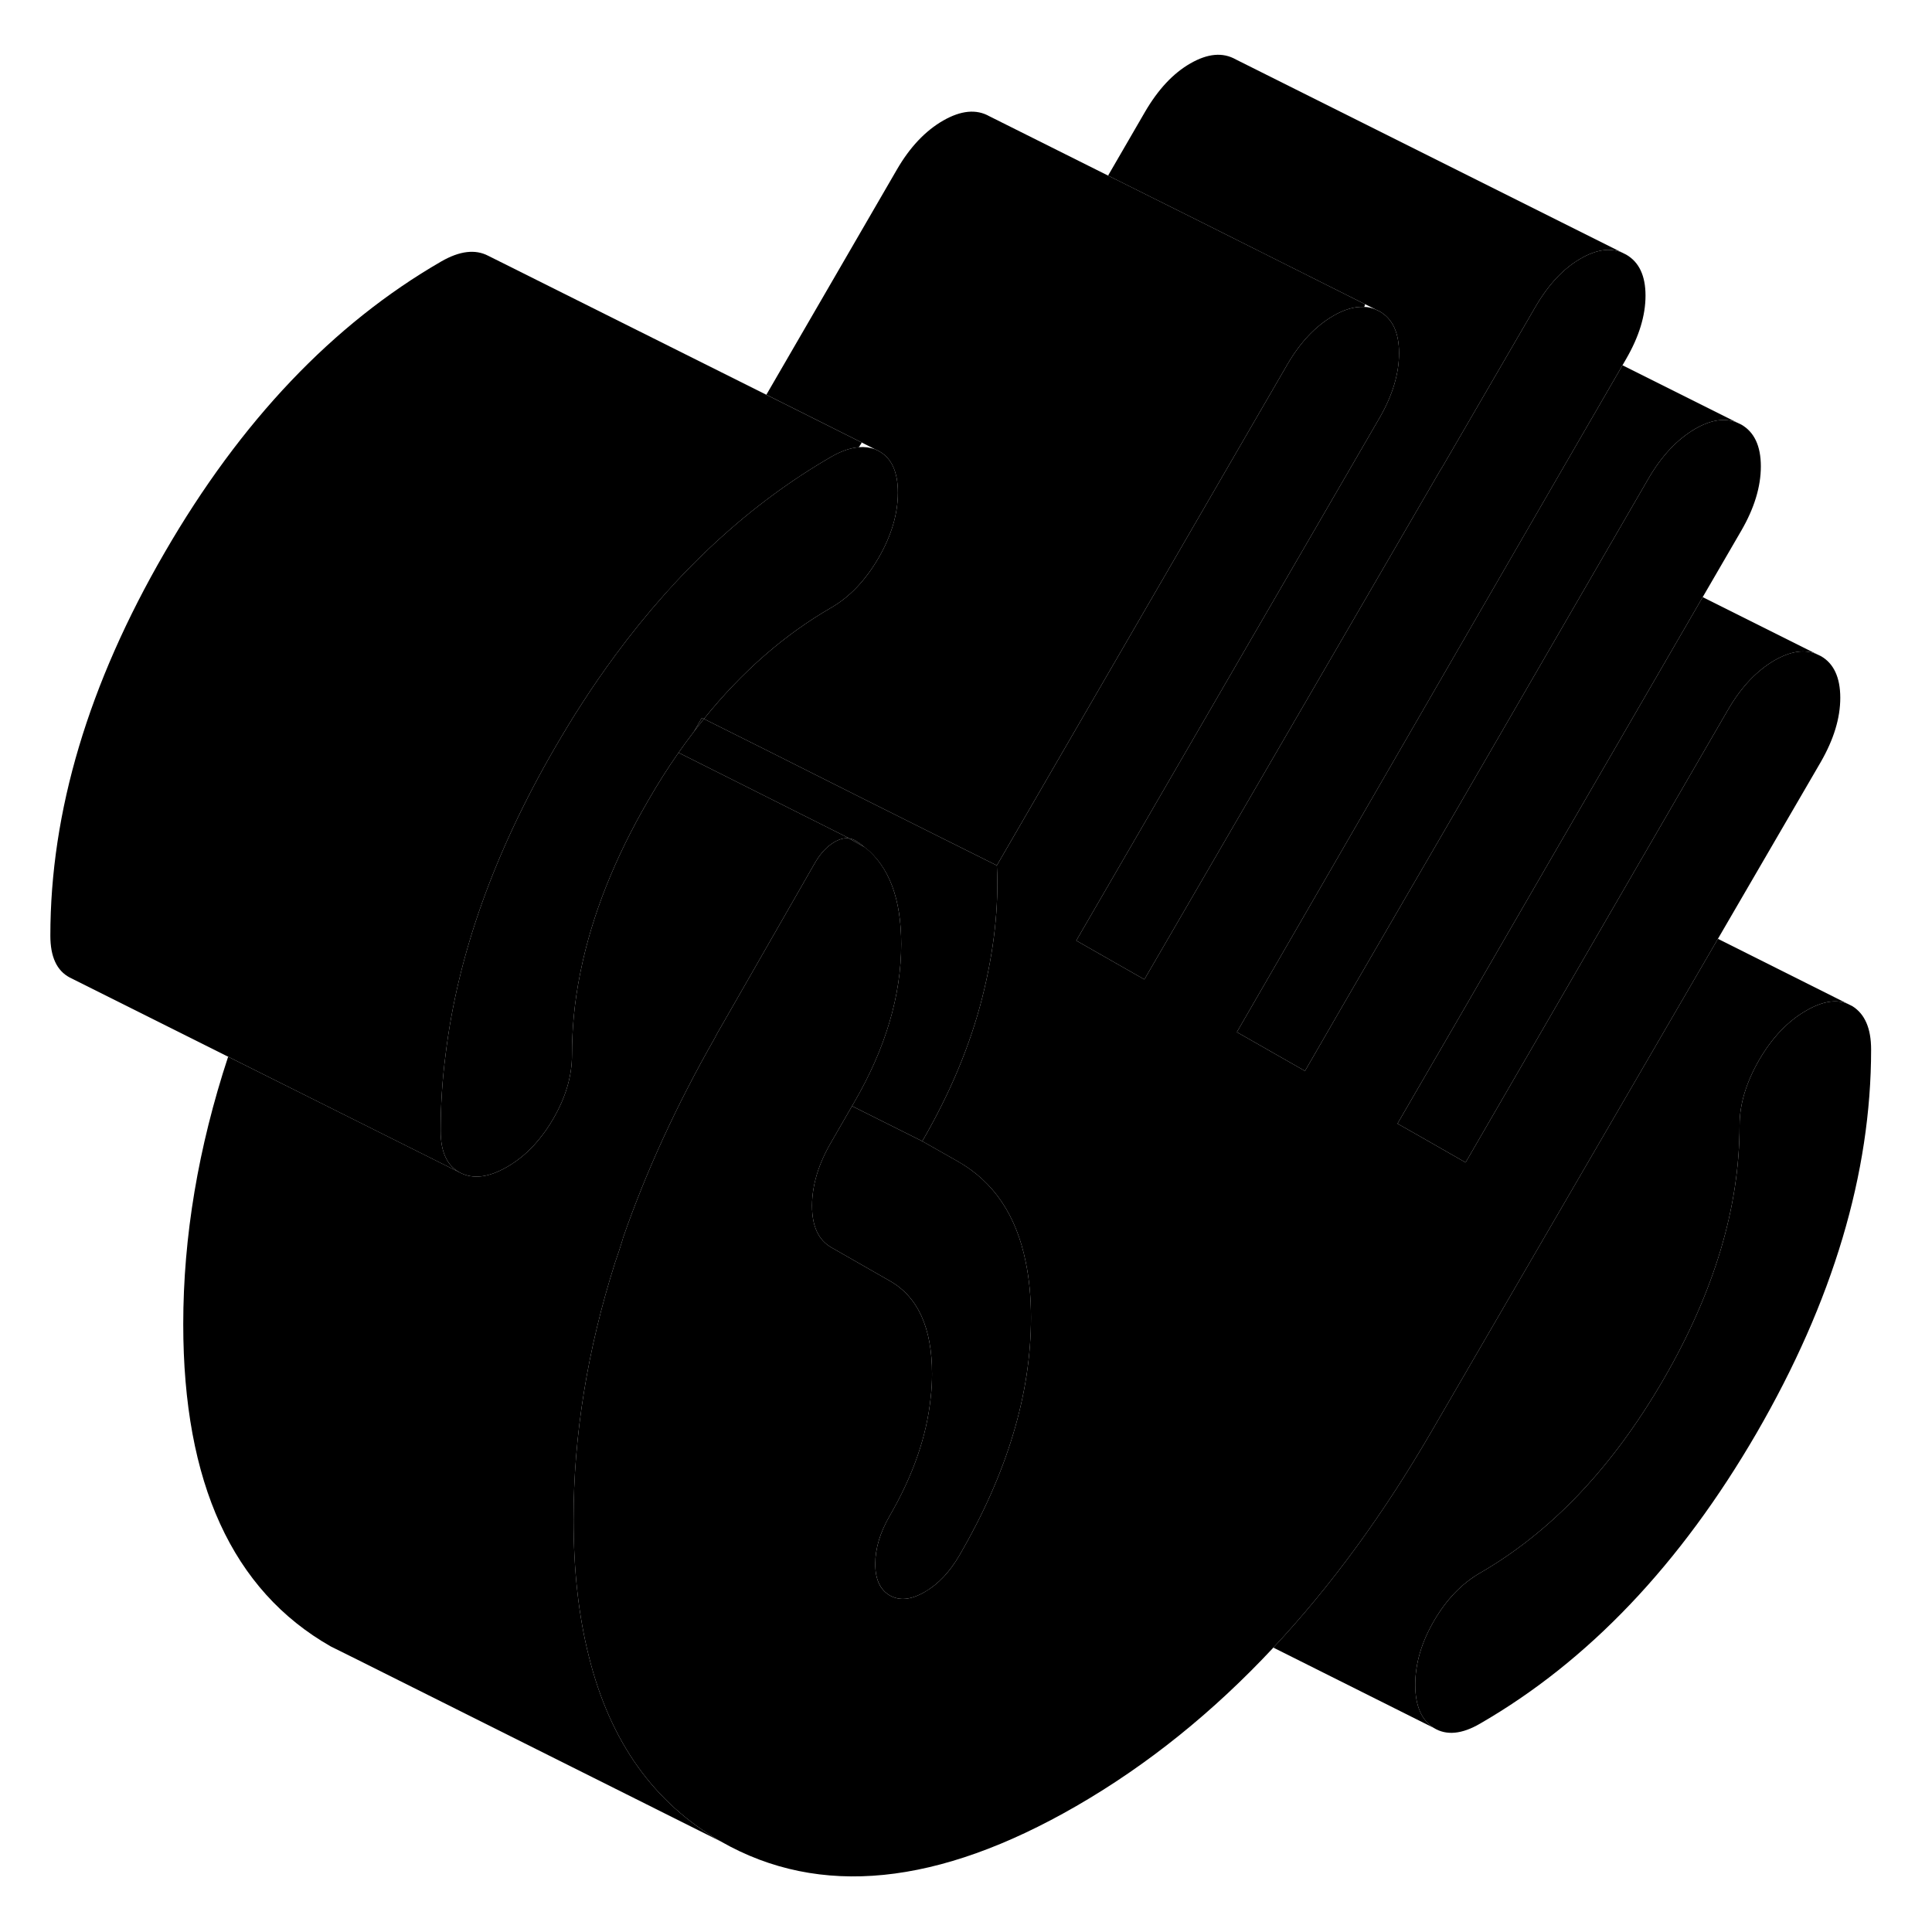 <svg width="48" height="48" viewBox="0 0 98 99" class="pr-icon-iso-duotone-secondary" xmlns="http://www.w3.org/2000/svg"
     stroke-width="1px" stroke-linecap="round" stroke-linejoin="round">
    <path d="M43.27 43.038C43.18 42.998 43.09 42.968 43 42.958L43.83 43.428C43.66 43.278 43.47 43.158 43.27 43.038ZM35.46 36.788L35.06 37.487C35.23 37.267 35.4 37.047 35.57 36.837L35.46 36.788Z" class="pr-icon-iso-duotone-primary-stroke" stroke-linejoin="round"/>
    <path d="M95.38 53.778C95.38 60.128 93.42 66.678 89.52 73.418C85.61 80.158 80.89 85.118 75.35 88.318C74.41 88.868 73.62 88.938 72.98 88.548C72.34 88.148 72.02 87.408 72.02 86.328C72.02 85.248 72.34 84.158 72.98 83.058C73.62 81.958 74.41 81.138 75.35 80.597C79 78.487 82.13 75.188 84.74 70.688C87.34 66.198 88.64 61.858 88.64 57.658C88.64 56.578 88.98 55.468 89.64 54.318C90.31 53.168 91.11 52.328 92.05 51.788C92.88 51.308 93.59 51.188 94.18 51.438L94.42 51.558C95.06 51.958 95.38 52.698 95.38 53.778Z" class="pr-icon-iso-duotone-primary-stroke" stroke-linejoin="round"/>
    <path d="M93.8 35.758C93.8 36.808 93.46 37.898 92.8 39.048L87.53 48.108L72.85 73.358C70.39 77.598 67.69 81.288 64.75 84.428C61.66 87.738 58.29 90.448 54.65 92.548C47.56 96.638 41.5 97.248 36.45 94.368C33.03 92.418 30.77 89.268 29.68 84.898C29.15 82.818 28.89 80.468 28.89 77.858C28.89 73.548 29.6 69.158 31.02 64.688C31.16 64.288 31.29 63.898 31.41 63.498C31.42 63.478 31.42 63.468 31.42 63.448C32.59 60.068 34.16 56.638 36.14 53.168C36.23 52.978 36.34 52.798 36.45 52.608L41.27 44.198C41.55 43.718 41.88 43.368 42.27 43.138C42.54 42.988 42.78 42.928 43 42.958L43.83 43.428H43.84C45.07 44.428 45.68 46.078 45.68 48.378C45.68 51.008 44.88 53.718 43.27 56.488L43.16 56.678L42.11 58.498C41.44 59.638 41.11 60.738 41.11 61.788C41.11 62.838 41.44 63.548 42.11 63.928L45.1 65.638C46.54 66.458 47.26 68.048 47.26 70.398C47.26 70.798 47.24 71.208 47.19 71.618C46.99 73.588 46.29 75.598 45.1 77.658C44.6 78.518 44.35 79.338 44.35 80.138C44.35 80.938 44.6 81.468 45.1 81.758C45.6 82.038 46.19 81.978 46.88 81.578C47.58 81.178 48.17 80.548 48.67 79.688C51.11 75.488 52.33 71.428 52.33 67.518C52.33 66.478 52.24 65.528 52.06 64.668C51.58 62.278 50.42 60.558 48.59 59.518L46.76 58.478C48.2 55.998 49.22 53.538 49.83 51.128C50.44 48.708 50.69 46.448 50.58 44.348L65.46 18.688C66.12 17.548 66.91 16.708 67.83 16.178C68.4 15.848 68.93 15.698 69.41 15.728C69.61 15.728 69.8 15.778 69.99 15.858L70.2 15.958C70.86 16.338 71.19 17.048 71.19 18.098C71.19 19.148 70.86 20.248 70.2 21.398L54.65 48.198L55.21 48.518L58.14 50.188L73.32 24.068L73.41 23.928L77.84 16.308L78.17 15.738C78.84 14.588 79.61 13.758 80.5 13.248C81.3 12.788 82 12.688 82.61 12.938L82.83 13.048C83.49 13.428 83.82 14.128 83.82 15.148C83.82 16.168 83.49 17.248 82.83 18.388L82.64 18.718L78.23 26.338L62.88 52.888L66.37 54.878L68.26 51.608L74.17 41.438L81.87 28.148L83.99 24.488C84.66 23.348 85.45 22.508 86.36 21.978C87.17 21.508 87.89 21.398 88.52 21.658L88.73 21.758C89.39 22.138 89.73 22.848 89.73 23.898C89.73 24.948 89.39 26.048 88.73 27.188L86.75 30.598L79.05 43.878L74.28 52.118L71.11 57.578L72.17 58.178L74.6 59.568L82.65 45.678L88.06 36.348C88.73 35.198 89.52 34.368 90.43 33.838C91.25 33.368 91.97 33.258 92.59 33.518L92.8 33.618C93.46 33.988 93.8 34.708 93.8 35.758Z" class="pr-icon-iso-duotone-primary-stroke" stroke-linejoin="round"/>
    <path d="M45.51 25.247C45.51 26.328 45.18 27.448 44.52 28.587C43.85 29.738 43.05 30.578 42.11 31.128C39.7 32.517 37.52 34.417 35.57 36.837L35.46 36.788L35.06 37.487C34.79 37.837 34.53 38.198 34.27 38.568C33.73 39.338 33.21 40.158 32.71 41.028C30.99 43.988 29.84 46.898 29.26 49.727C29.25 49.797 29.23 49.868 29.22 49.928C28.94 51.318 28.81 52.698 28.81 54.058C28.81 55.138 28.49 56.228 27.85 57.328C27.61 57.748 27.34 58.127 27.05 58.468C26.59 59.017 26.07 59.458 25.48 59.798C24.54 60.338 23.74 60.438 23.07 60.087C22.41 59.737 22.08 59.028 22.08 57.948C22.08 56.658 22.16 55.368 22.33 54.058C22.95 48.928 24.82 43.688 27.94 38.308C28.39 37.538 28.84 36.788 29.31 36.068C29.86 35.208 30.44 34.377 31.02 33.587C34.26 29.198 37.95 25.797 42.11 23.398C42.62 23.108 43.08 22.948 43.51 22.918C43.8 22.888 44.07 22.927 44.33 23.017L44.52 23.108C45.18 23.457 45.51 24.168 45.51 25.247Z" class="pr-icon-iso-duotone-primary-stroke" stroke-linejoin="round"/>
    <path d="M52.33 67.517C52.33 71.427 51.11 75.487 48.67 79.688C48.17 80.547 47.58 81.177 46.88 81.578C46.19 81.978 45.6 82.037 45.1 81.757C44.6 81.467 44.35 80.927 44.35 80.138C44.35 79.347 44.6 78.517 45.1 77.657C46.29 75.597 46.99 73.587 47.19 71.617C47.24 71.207 47.26 70.797 47.26 70.397C47.26 68.047 46.54 66.457 45.1 65.638L42.11 63.928C41.44 63.547 41.11 62.837 41.11 61.788C41.11 60.737 41.44 59.637 42.11 58.497L43.16 56.678L46.76 58.477L48.59 59.517C50.42 60.557 51.58 62.278 52.06 64.668C52.24 65.528 52.33 66.478 52.33 67.517Z" class="pr-icon-iso-duotone-primary-stroke" stroke-linejoin="round"/>
    <path d="M69.45 15.588C69.45 15.588 69.42 15.688 69.41 15.727C68.93 15.697 68.4 15.848 67.83 16.177C66.91 16.707 66.12 17.548 65.46 18.688L50.58 44.347L47.55 42.837L43.95 41.038L39.07 38.587L35.57 36.837C37.52 34.417 39.7 32.517 42.11 31.128C43.05 30.578 43.85 29.738 44.52 28.587C45.18 27.448 45.51 26.328 45.51 25.247C45.51 24.168 45.18 23.457 44.52 23.108L44.33 23.017L43.66 22.677L38.77 20.227L45.46 8.688C46.12 7.548 46.91 6.708 47.83 6.178C48.74 5.658 49.53 5.578 50.2 5.958L56.28 8.997L61.09 11.398L64.84 13.277L69.45 15.588Z" class="pr-icon-iso-duotone-primary-stroke" stroke-linejoin="round"/>
    <path d="M49.83 51.127C49.22 53.537 48.2 55.997 46.76 58.477L43.16 56.678L43.27 56.487C44.88 53.717 45.68 51.007 45.68 48.377C45.68 46.077 45.07 44.428 43.84 43.438H43.83C43.66 43.278 43.47 43.157 43.27 43.038C43.18 42.998 43.09 42.968 43 42.958L42.88 42.888L34.27 38.568C34.53 38.197 34.79 37.837 35.06 37.487C35.23 37.267 35.4 37.047 35.57 36.837L39.07 38.587L43.95 41.038L47.55 42.837L50.58 44.347C50.69 46.447 50.44 48.707 49.83 51.127Z" class="pr-icon-iso-duotone-primary-stroke" stroke-linejoin="round"/>
    <path d="M43.66 22.678L43.51 22.918C43.08 22.948 42.62 23.108 42.11 23.398C37.95 25.798 34.26 29.198 31.02 33.588C30.44 34.378 29.86 35.208 29.31 36.068C28.84 36.788 28.39 37.538 27.94 38.308C24.82 43.688 22.95 48.928 22.33 54.058C22.16 55.368 22.08 56.658 22.08 57.948C22.08 59.028 22.41 59.738 23.07 60.088L3.07 50.088C2.41 49.738 2.08 49.028 2.08 47.948C2.08 41.588 4.03 35.048 7.94 28.308C11.84 21.568 16.57 16.598 22.11 13.398C23.05 12.858 23.85 12.758 24.52 13.108L38.77 20.228L43.66 22.678Z" class="pr-icon-iso-duotone-primary-stroke" stroke-linejoin="round"/>
    <path d="M94.18 51.438C93.59 51.188 92.88 51.307 92.05 51.788C91.11 52.328 90.31 53.167 89.64 54.318C88.98 55.468 88.64 56.578 88.64 57.657C88.64 61.858 87.34 66.198 84.74 70.688C82.13 75.188 79 78.487 75.35 80.597C74.41 81.137 73.62 81.957 72.98 83.058C72.34 84.157 72.02 85.248 72.02 86.328C72.02 87.407 72.34 88.147 72.98 88.547L64.75 84.427C67.69 81.287 70.39 77.597 72.85 73.357L87.53 48.107L94.18 51.438Z" class="pr-icon-iso-duotone-primary-stroke" stroke-linejoin="round"/>
    <path d="M82.61 12.938C82 12.688 81.3 12.787 80.5 13.248C79.61 13.758 78.84 14.588 78.17 15.738L77.84 16.308L73.41 23.928L73.32 24.068L58.14 50.188L55.21 48.518L54.65 48.198L70.2 21.398C70.86 20.248 71.19 19.148 71.19 18.098C71.19 17.047 70.86 16.338 70.2 15.958L69.99 15.857L69.45 15.588L64.84 13.278L61.09 11.398L56.28 8.998L58.17 5.738C58.84 4.588 59.61 3.758 60.5 3.248C61.39 2.738 62.16 2.668 62.83 3.048L82.61 12.938Z" class="pr-icon-iso-duotone-primary-stroke" stroke-linejoin="round"/>
    <path d="M88.52 21.658C87.89 21.398 87.17 21.508 86.36 21.977C85.45 22.508 84.66 23.348 83.99 24.488L81.87 28.148L74.17 41.438L68.26 51.608L66.37 54.878L62.88 52.888L78.23 26.337L82.64 18.718L88.52 21.658Z" class="pr-icon-iso-duotone-primary-stroke" stroke-linejoin="round"/>
    <path d="M92.59 33.518C91.97 33.258 91.25 33.368 90.43 33.838C89.52 34.368 88.73 35.198 88.06 36.348L82.65 45.678L74.6 59.568L72.17 58.178L71.11 57.578L74.28 52.118L79.05 43.878L86.75 30.598L92.59 33.518Z" class="pr-icon-iso-duotone-primary-stroke" stroke-linejoin="round"/>
    <path d="M43 42.958C42.78 42.928 42.54 42.988 42.27 43.138C41.88 43.368 41.55 43.718 41.27 44.198L36.45 52.608C36.34 52.797 36.23 52.978 36.14 53.168C34.16 56.638 32.59 60.068 31.42 63.448C31.42 63.468 31.42 63.478 31.41 63.498C31.29 63.898 31.16 64.288 31.02 64.688C29.6 69.158 28.89 73.547 28.89 77.858C28.89 80.468 29.15 82.818 29.68 84.898C30.77 89.268 33.03 92.418 36.45 94.368L17.8 85.038L16.45 84.368C11.41 81.498 8.89 75.987 8.89 67.858C8.89 63.367 9.66 58.798 11.19 54.148L23.07 60.087C23.74 60.438 24.54 60.338 25.48 59.798C26.07 59.458 26.59 59.017 27.05 58.468C27.34 58.127 27.61 57.748 27.85 57.328C28.49 56.228 28.81 55.138 28.81 54.058C28.81 52.698 28.94 51.318 29.22 49.928C29.23 49.868 29.25 49.797 29.26 49.727C29.84 46.898 30.99 43.988 32.71 41.028C33.21 40.158 33.73 39.338 34.27 38.568L42.88 42.888L43 42.958Z" class="pr-icon-iso-duotone-primary-stroke" stroke-linejoin="round"/>
</svg>